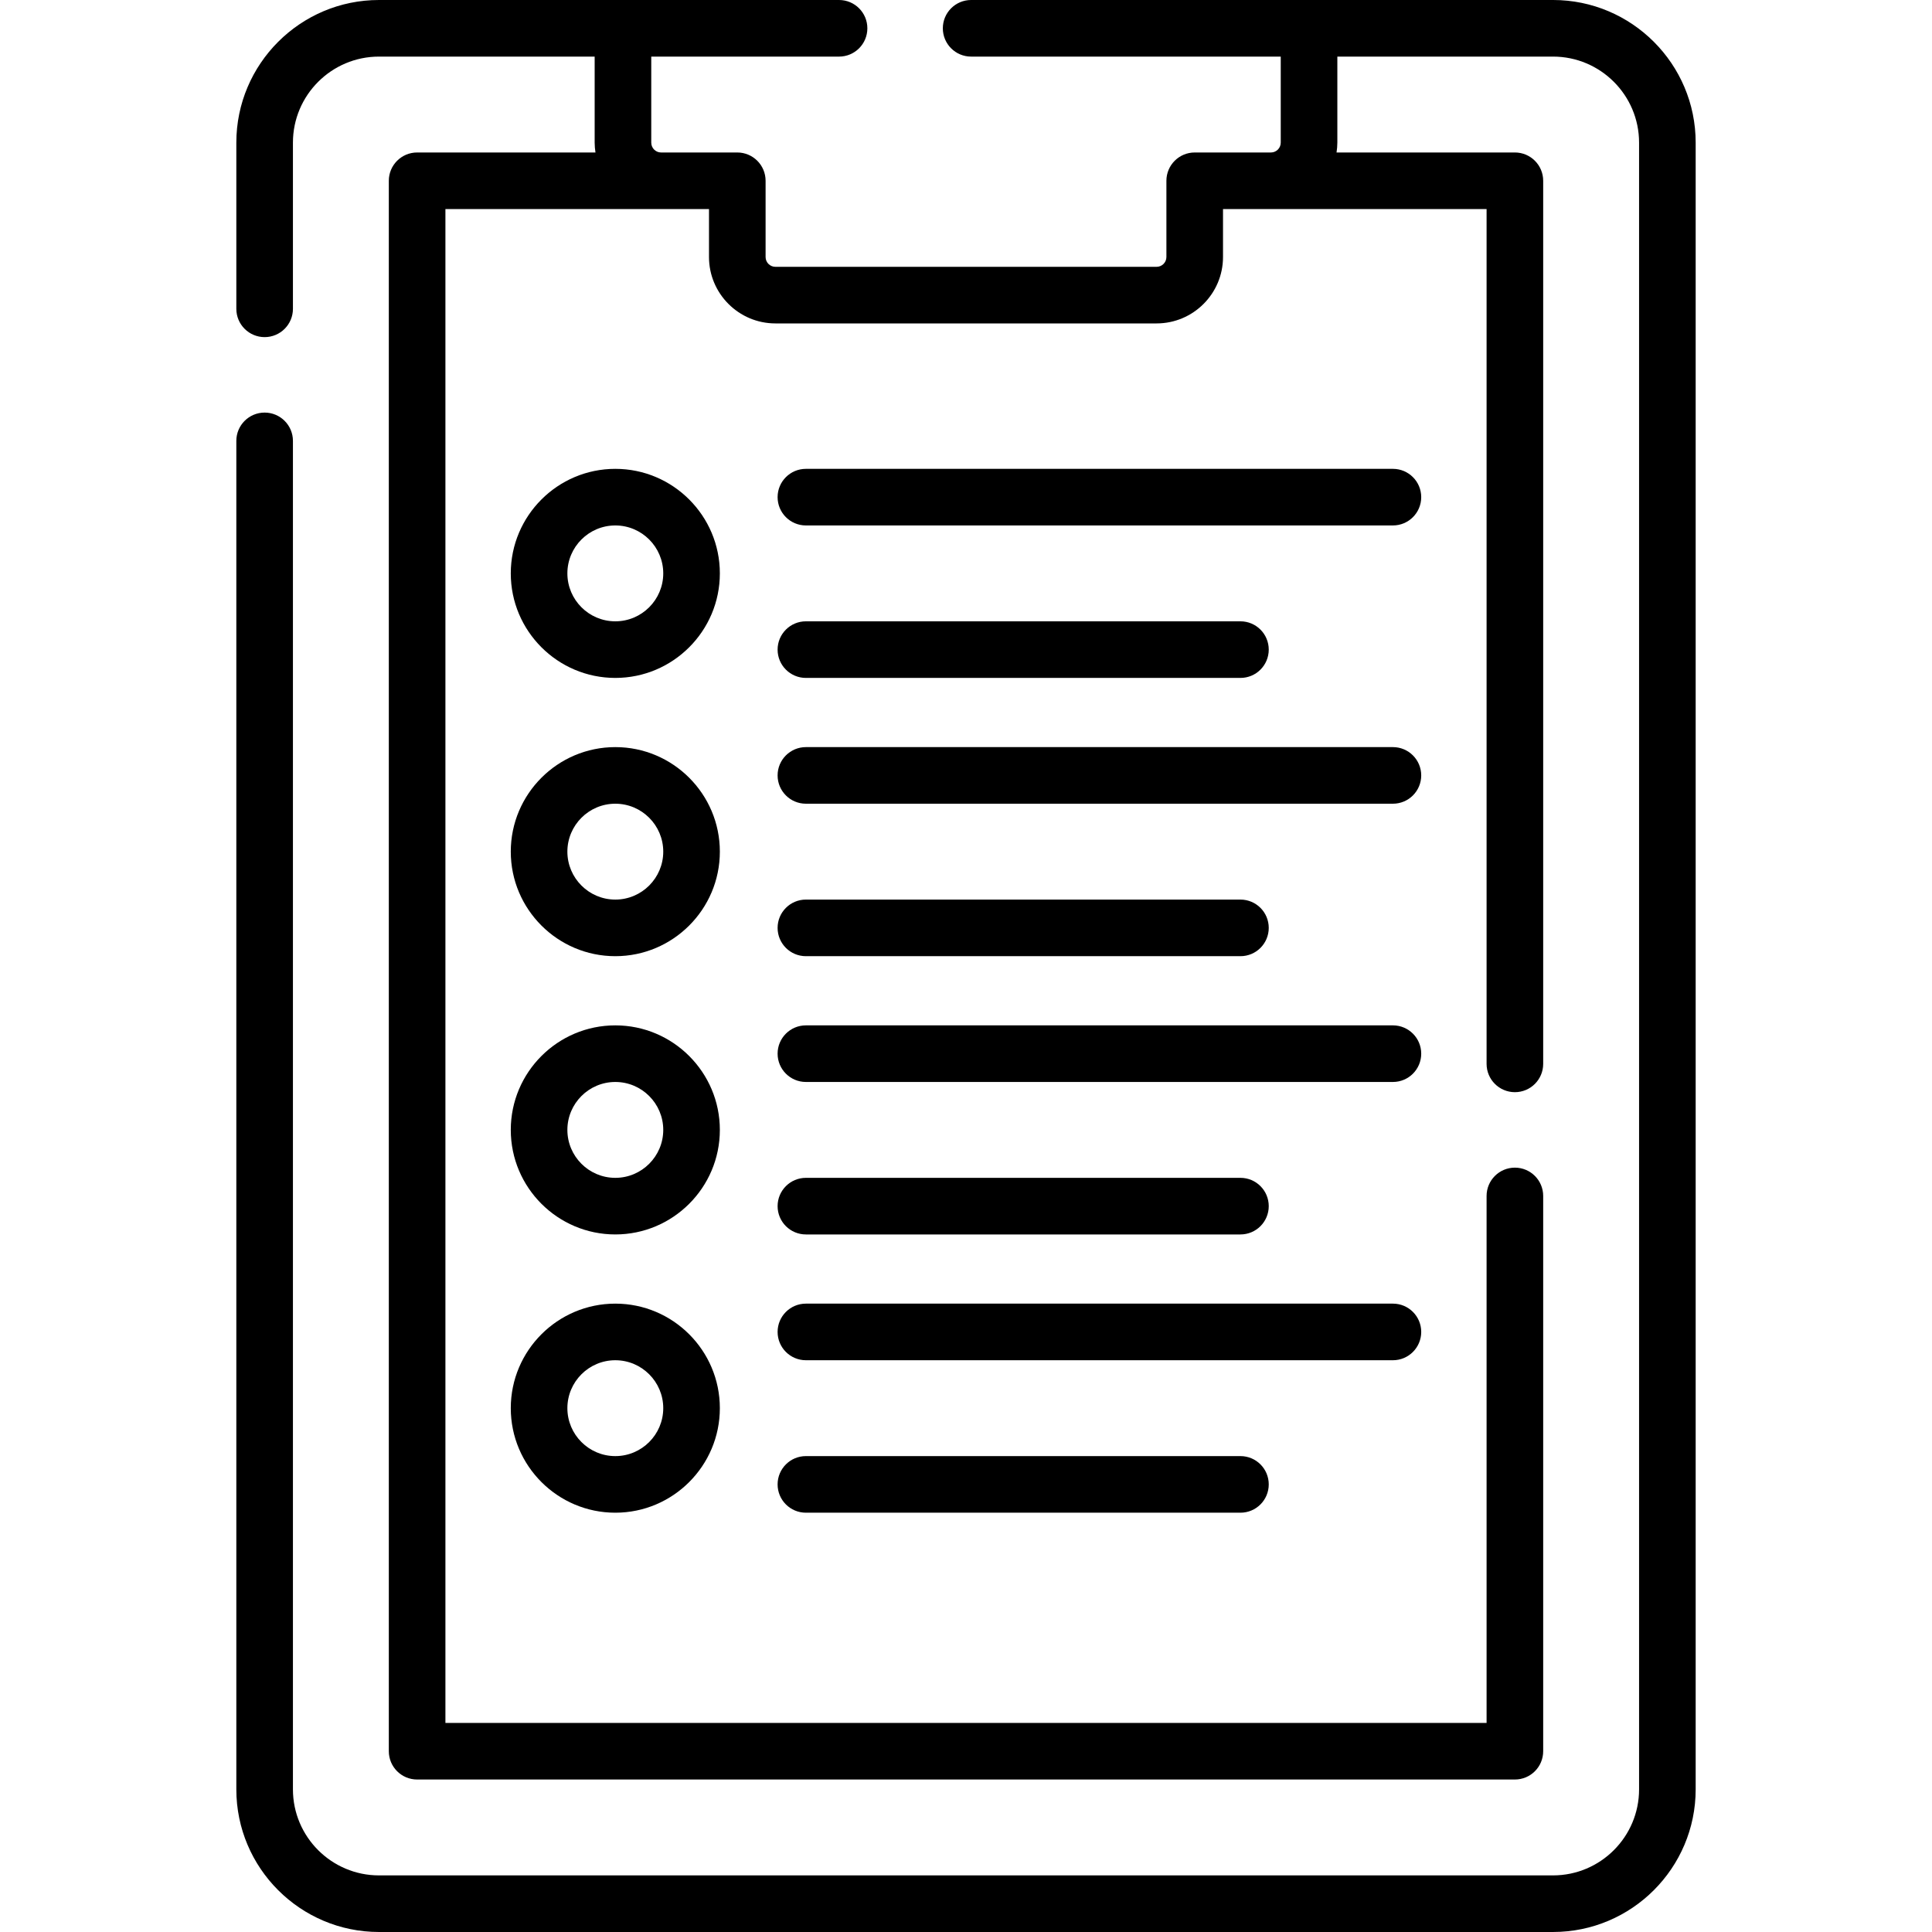 <svg id="Capa_1" enable-background="new 0 0 512 512" height="512" viewBox="0 0 512 512" width="512" xmlns="http://www.w3.org/2000/svg"><g><g><path d="m411.57 0h-154.21c-4.142 0-7.5 3.357-7.5 7.5s3.358 7.5 7.5 7.5h82.05v22.8c0 1.439-1.167 2.61-2.601 2.61h-20.199c-4.143 0-7.5 3.357-7.5 7.5v20.2c0 1.434-1.167 2.6-2.601 2.6h-101.019c-1.434 0-2.6-1.166-2.6-2.6v-20.2c0-4.143-3.358-7.5-7.5-7.5h-20.2c-1.434 0-2.6-1.171-2.6-2.61v-22.8h49.77c4.142 0 7.5-3.357 7.5-7.5s-3.358-7.5-7.5-7.5h-121.93c-20.843 0-37.8 16.957-37.8 37.8v44.04c0 4.143 3.358 7.5 7.5 7.5s7.5-3.357 7.5-7.5v-44.04c0-12.572 10.228-22.8 22.8-22.8h57.16v22.8c0 .889.088 1.756.215 2.61h-47.265c-4.142 0-7.5 3.357-7.5 7.5v416.18c0 4.143 3.358 7.5 7.5 7.5h290.92c4.143 0 7.5-3.357 7.5-7.5v-147.15c0-4.143-3.357-7.5-7.5-7.5s-7.5 3.357-7.5 7.5v139.65h-275.92v-401.18h69.85v12.7c0 9.704 7.896 17.6 17.6 17.6h101.02c9.705 0 17.601-7.896 17.601-17.6v-12.7h69.85v226.53c0 4.143 3.357 7.5 7.5 7.5s7.5-3.357 7.5-7.5v-234.03c0-4.143-3.357-7.5-7.5-7.5h-47.265c.128-.854.215-1.721.215-2.61v-22.8h57.16c12.572 0 22.8 10.228 22.8 22.8v436.4c0 12.572-10.228 22.8-22.8 22.8h-311.141c-12.572 0-22.8-10.228-22.8-22.8v-357.36c0-4.143-3.358-7.5-7.5-7.5s-7.5 3.357-7.5 7.5v357.36c0 20.843 16.957 37.8 37.8 37.8h311.14c20.843 0 37.8-16.957 37.8-37.8v-436.4c0-20.843-16.957-37.8-37.8-37.8z"/><path d="m163.065 124.25c-15.275 0-27.703 12.428-27.703 27.703s12.428 27.703 27.703 27.703 27.703-12.428 27.703-27.703-12.428-27.703-27.703-27.703zm0 40.406c-7.004 0-12.703-5.698-12.703-12.703s5.699-12.703 12.703-12.703 12.703 5.698 12.703 12.703-5.699 12.703-12.703 12.703z"/><path d="m369.139 124.25h-155.566c-4.142 0-7.5 3.357-7.5 7.5s3.358 7.5 7.5 7.5h155.565c4.143 0 7.5-3.357 7.5-7.5s-3.357-7.5-7.499-7.5z"/><path d="m213.573 179.656h115.158c4.143 0 7.5-3.357 7.5-7.5s-3.357-7.5-7.5-7.5h-115.158c-4.142 0-7.5 3.357-7.5 7.5s3.358 7.5 7.5 7.5z"/><path d="m163.065 197.992c-15.275 0-27.703 12.428-27.703 27.703s12.428 27.703 27.703 27.703 27.703-12.428 27.703-27.703-12.428-27.703-27.703-27.703zm0 40.406c-7.004 0-12.703-5.698-12.703-12.703s5.699-12.703 12.703-12.703 12.703 5.698 12.703 12.703-5.699 12.703-12.703 12.703z"/><path d="m369.139 197.992h-155.566c-4.142 0-7.5 3.357-7.5 7.5s3.358 7.5 7.5 7.5h155.565c4.143 0 7.5-3.357 7.5-7.5s-3.357-7.5-7.499-7.5z"/><path d="m213.573 253.398h115.158c4.143 0 7.5-3.357 7.5-7.5s-3.357-7.5-7.5-7.5h-115.158c-4.142 0-7.5 3.357-7.5 7.5s3.358 7.5 7.5 7.5z"/><path d="m163.065 271.733c-15.275 0-27.703 12.428-27.703 27.703 0 15.276 12.428 27.704 27.703 27.704s27.703-12.428 27.703-27.704c0-15.275-12.428-27.703-27.703-27.703zm0 40.408c-7.004 0-12.703-5.699-12.703-12.704s5.699-12.703 12.703-12.703 12.703 5.698 12.703 12.703-5.699 12.704-12.703 12.704z"/><path d="m369.139 271.733h-155.566c-4.142 0-7.5 3.357-7.5 7.5s3.358 7.5 7.5 7.5h155.565c4.143 0 7.5-3.357 7.5-7.5s-3.357-7.5-7.499-7.5z"/><path d="m213.573 327.141h115.158c4.143 0 7.5-3.357 7.5-7.5s-3.357-7.5-7.5-7.5h-115.158c-4.142 0-7.5 3.357-7.5 7.5s3.358 7.5 7.5 7.5z"/><path d="m163.065 345.476c-15.275 0-27.703 12.428-27.703 27.703s12.428 27.703 27.703 27.703 27.703-12.428 27.703-27.703-12.428-27.703-27.703-27.703zm0 40.406c-7.004 0-12.703-5.698-12.703-12.703s5.699-12.703 12.703-12.703 12.703 5.698 12.703 12.703-5.699 12.703-12.703 12.703z"/><path d="m376.639 352.976c0-4.143-3.357-7.5-7.5-7.5h-155.566c-4.142 0-7.5 3.357-7.5 7.5s3.358 7.5 7.5 7.5h155.565c4.143 0 7.501-3.358 7.501-7.5z"/><path d="m213.573 385.882c-4.142 0-7.5 3.357-7.5 7.5s3.358 7.5 7.5 7.5h115.158c4.143 0 7.5-3.357 7.5-7.5s-3.357-7.5-7.5-7.5z"/></g></g></svg>